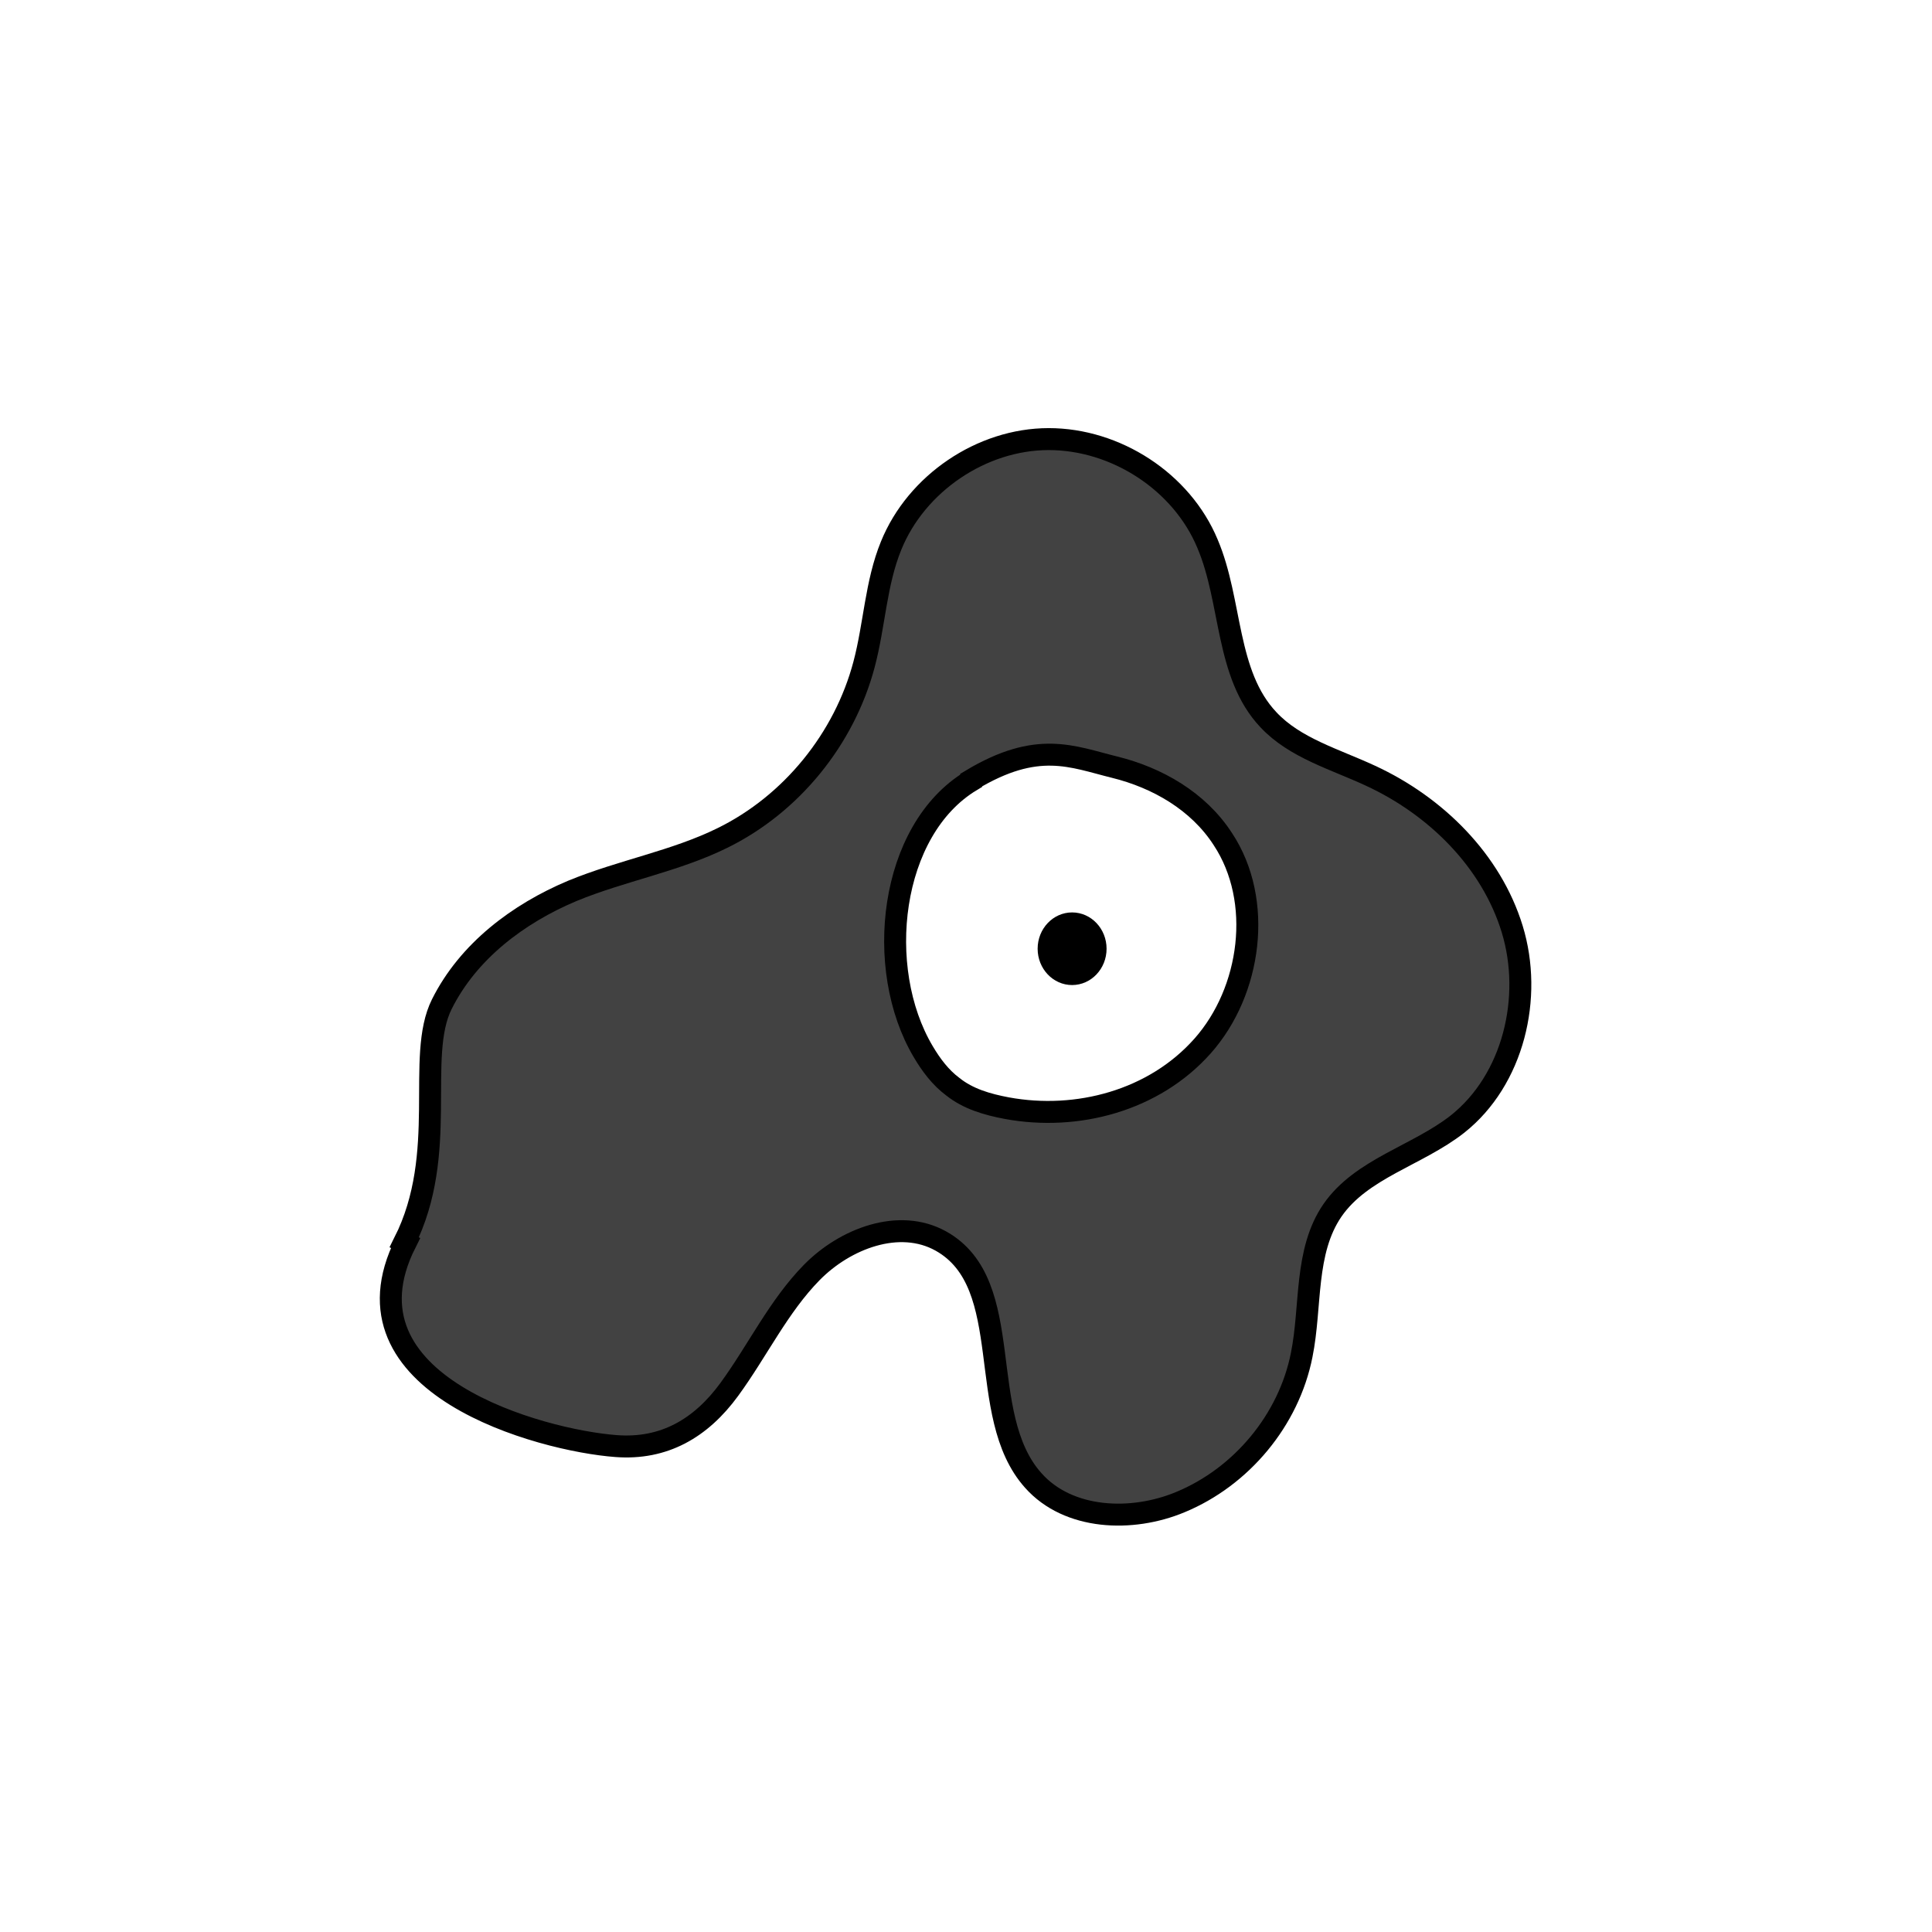 <svg width="1760" height="1760" viewBox="0 0 1760 1760" fill="none" xmlns="http://www.w3.org/2000/svg">
<rect width="1760" height="1760" fill="white"/>
<path d="M368.296 1131.74C409.227 1050.43 378.389 962.961 402.499 914.739C426.609 866.517 472.026 832.313 521.368 811.567C566.224 793.063 615.006 784.652 658.18 763.345C720.978 732.506 769.199 673.069 787.141 605.223C796.673 569.337 797.795 531.208 811.812 497.004C834.801 440.372 894.235 400 955.352 400C1016.47 400 1076.46 438.69 1100.01 495.322C1122.44 548.029 1116.27 614.194 1155.52 655.687C1179.63 681.48 1216.08 691.573 1248.6 706.713C1308.03 734.188 1358.5 784.092 1377.56 846.331C1396.63 908.571 1378.68 983.707 1327.66 1024.08C1291.21 1052.68 1240.19 1064.45 1213.84 1102.58C1188.04 1140.15 1194.77 1190.05 1185.8 1234.35C1174.03 1293.78 1130.85 1345.37 1075.34 1368.36C1031.05 1386.86 973.295 1384.62 941.334 1348.73C887.507 1288.74 927.317 1169.87 857.229 1130.62C819.101 1109.31 769.759 1128.37 739.482 1159.21C709.204 1190.05 690.14 1230.42 664.348 1265.75C638.555 1301.07 604.913 1320.7 561.178 1317.33C493.333 1312.29 304.376 1261.82 369.418 1132.3L368.296 1131.74Z" fill="#424242" stroke="black" stroke-width="20" stroke-miterlimit="10"/>
<path d="M884.707 711.197C810.133 756.054 796.115 882.216 840.971 957.913C848.261 970.249 856.671 981.463 867.885 989.874C881.903 1001.09 899.285 1006.13 917.227 1009.5C981.147 1021.27 1051.24 1002.77 1095.53 952.866C1139.83 902.962 1151.04 820.537 1114.03 764.465C1091.61 729.701 1054.04 708.393 1015.35 698.861C976.662 689.329 945.263 674.19 884.707 710.636V711.197Z" fill="white" stroke="black" stroke-width="20" stroke-miterlimit="10"/>
<path d="M976.659 897.356C994.001 897.356 1008.06 882.545 1008.06 864.274C1008.06 846.003 994.001 831.191 976.659 831.191C959.318 831.191 945.26 846.003 945.26 864.274C945.26 882.545 959.318 897.356 976.659 897.356Z" fill="black"/>
</svg>
